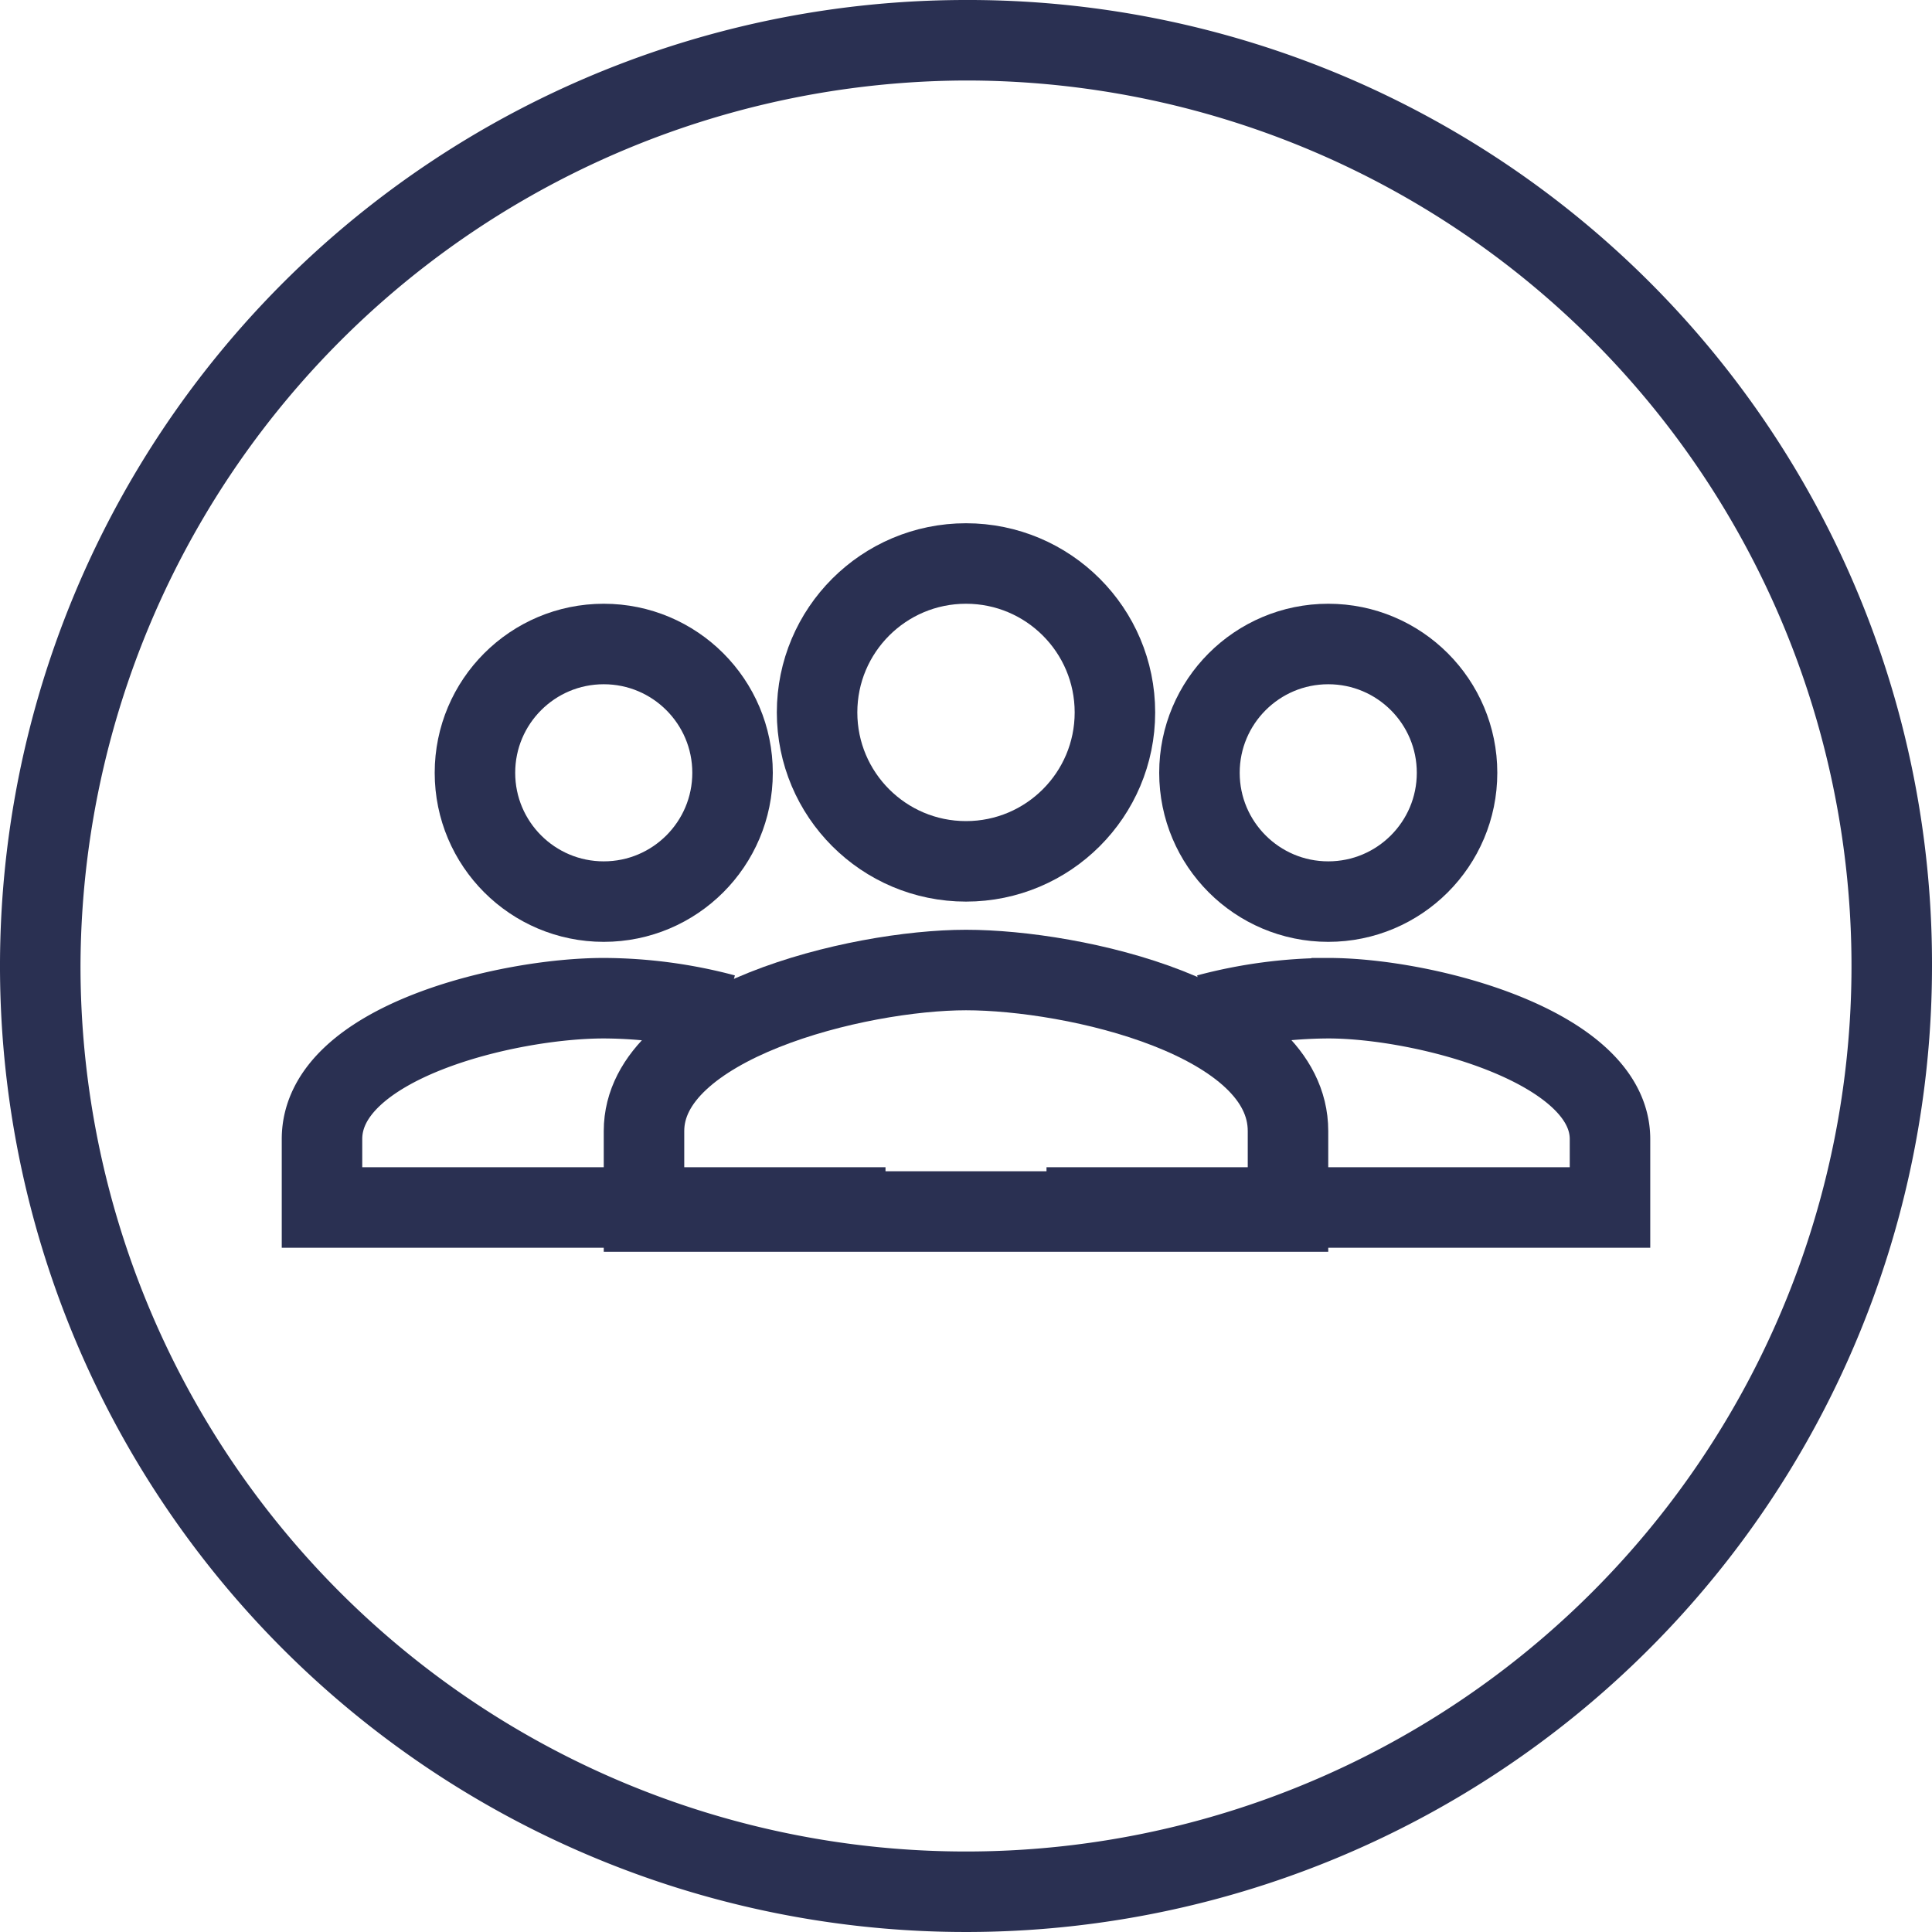 <svg xmlns="http://www.w3.org/2000/svg" viewBox="-18106 -20904 48 48"><defs><style>.cls-1{fill:#2a3052}.cls-2{fill:none;stroke:#2a3052;stroke-miterlimit:10;stroke-width:2px}</style></defs><g id="Symbol_8_2" data-name="Symbol 8 – 2" transform="translate(-18847 -21767)"><g id="Group_762" data-name="Group 762" transform="translate(741 863)"><path id="Path_2629" data-name="Path 2629" class="cls-1" d="M24 2A22 22 0 1 1 2 24 22.065 22.065 0 0 1 24 2m0-2a24 24 0 1 0 24 24A23.942 23.942 0 0 0 24 0z"/></g><circle id="Ellipse_126" data-name="Ellipse 126" class="cls-2" cx="3.7" cy="3.7" r="3.7" transform="translate(761.3 877)"/><path id="Path_2630" data-name="Path 2630" class="cls-2" d="M24 24.1c-2.7 0-8 1.3-8 4v2h16v-2c0-2.8-5.3-4-8-4z" transform="translate(741 863)"/><circle id="Ellipse_127" data-name="Ellipse 127" class="cls-2" cx="3.2" cy="3.2" r="3.2" transform="translate(770.8 879)"/><path id="Path_2631" data-name="Path 2631" class="cls-2" d="M26 30h14v-1.7c0-2.3-4.6-3.5-7-3.5a11.814 11.814 0 0 0-3 .4" transform="translate(741 863)"/><circle id="Ellipse_128" data-name="Ellipse 128" class="cls-2" cx="3.2" cy="3.2" r="3.2" transform="translate(752.8 879)"/><path id="Path_2632" data-name="Path 2632" class="cls-2" d="M18 25.2a11.814 11.814 0 0 0-3-.4c-2.4 0-7 1.1-7 3.5V30h14" transform="translate(741 863)"/></g></svg>